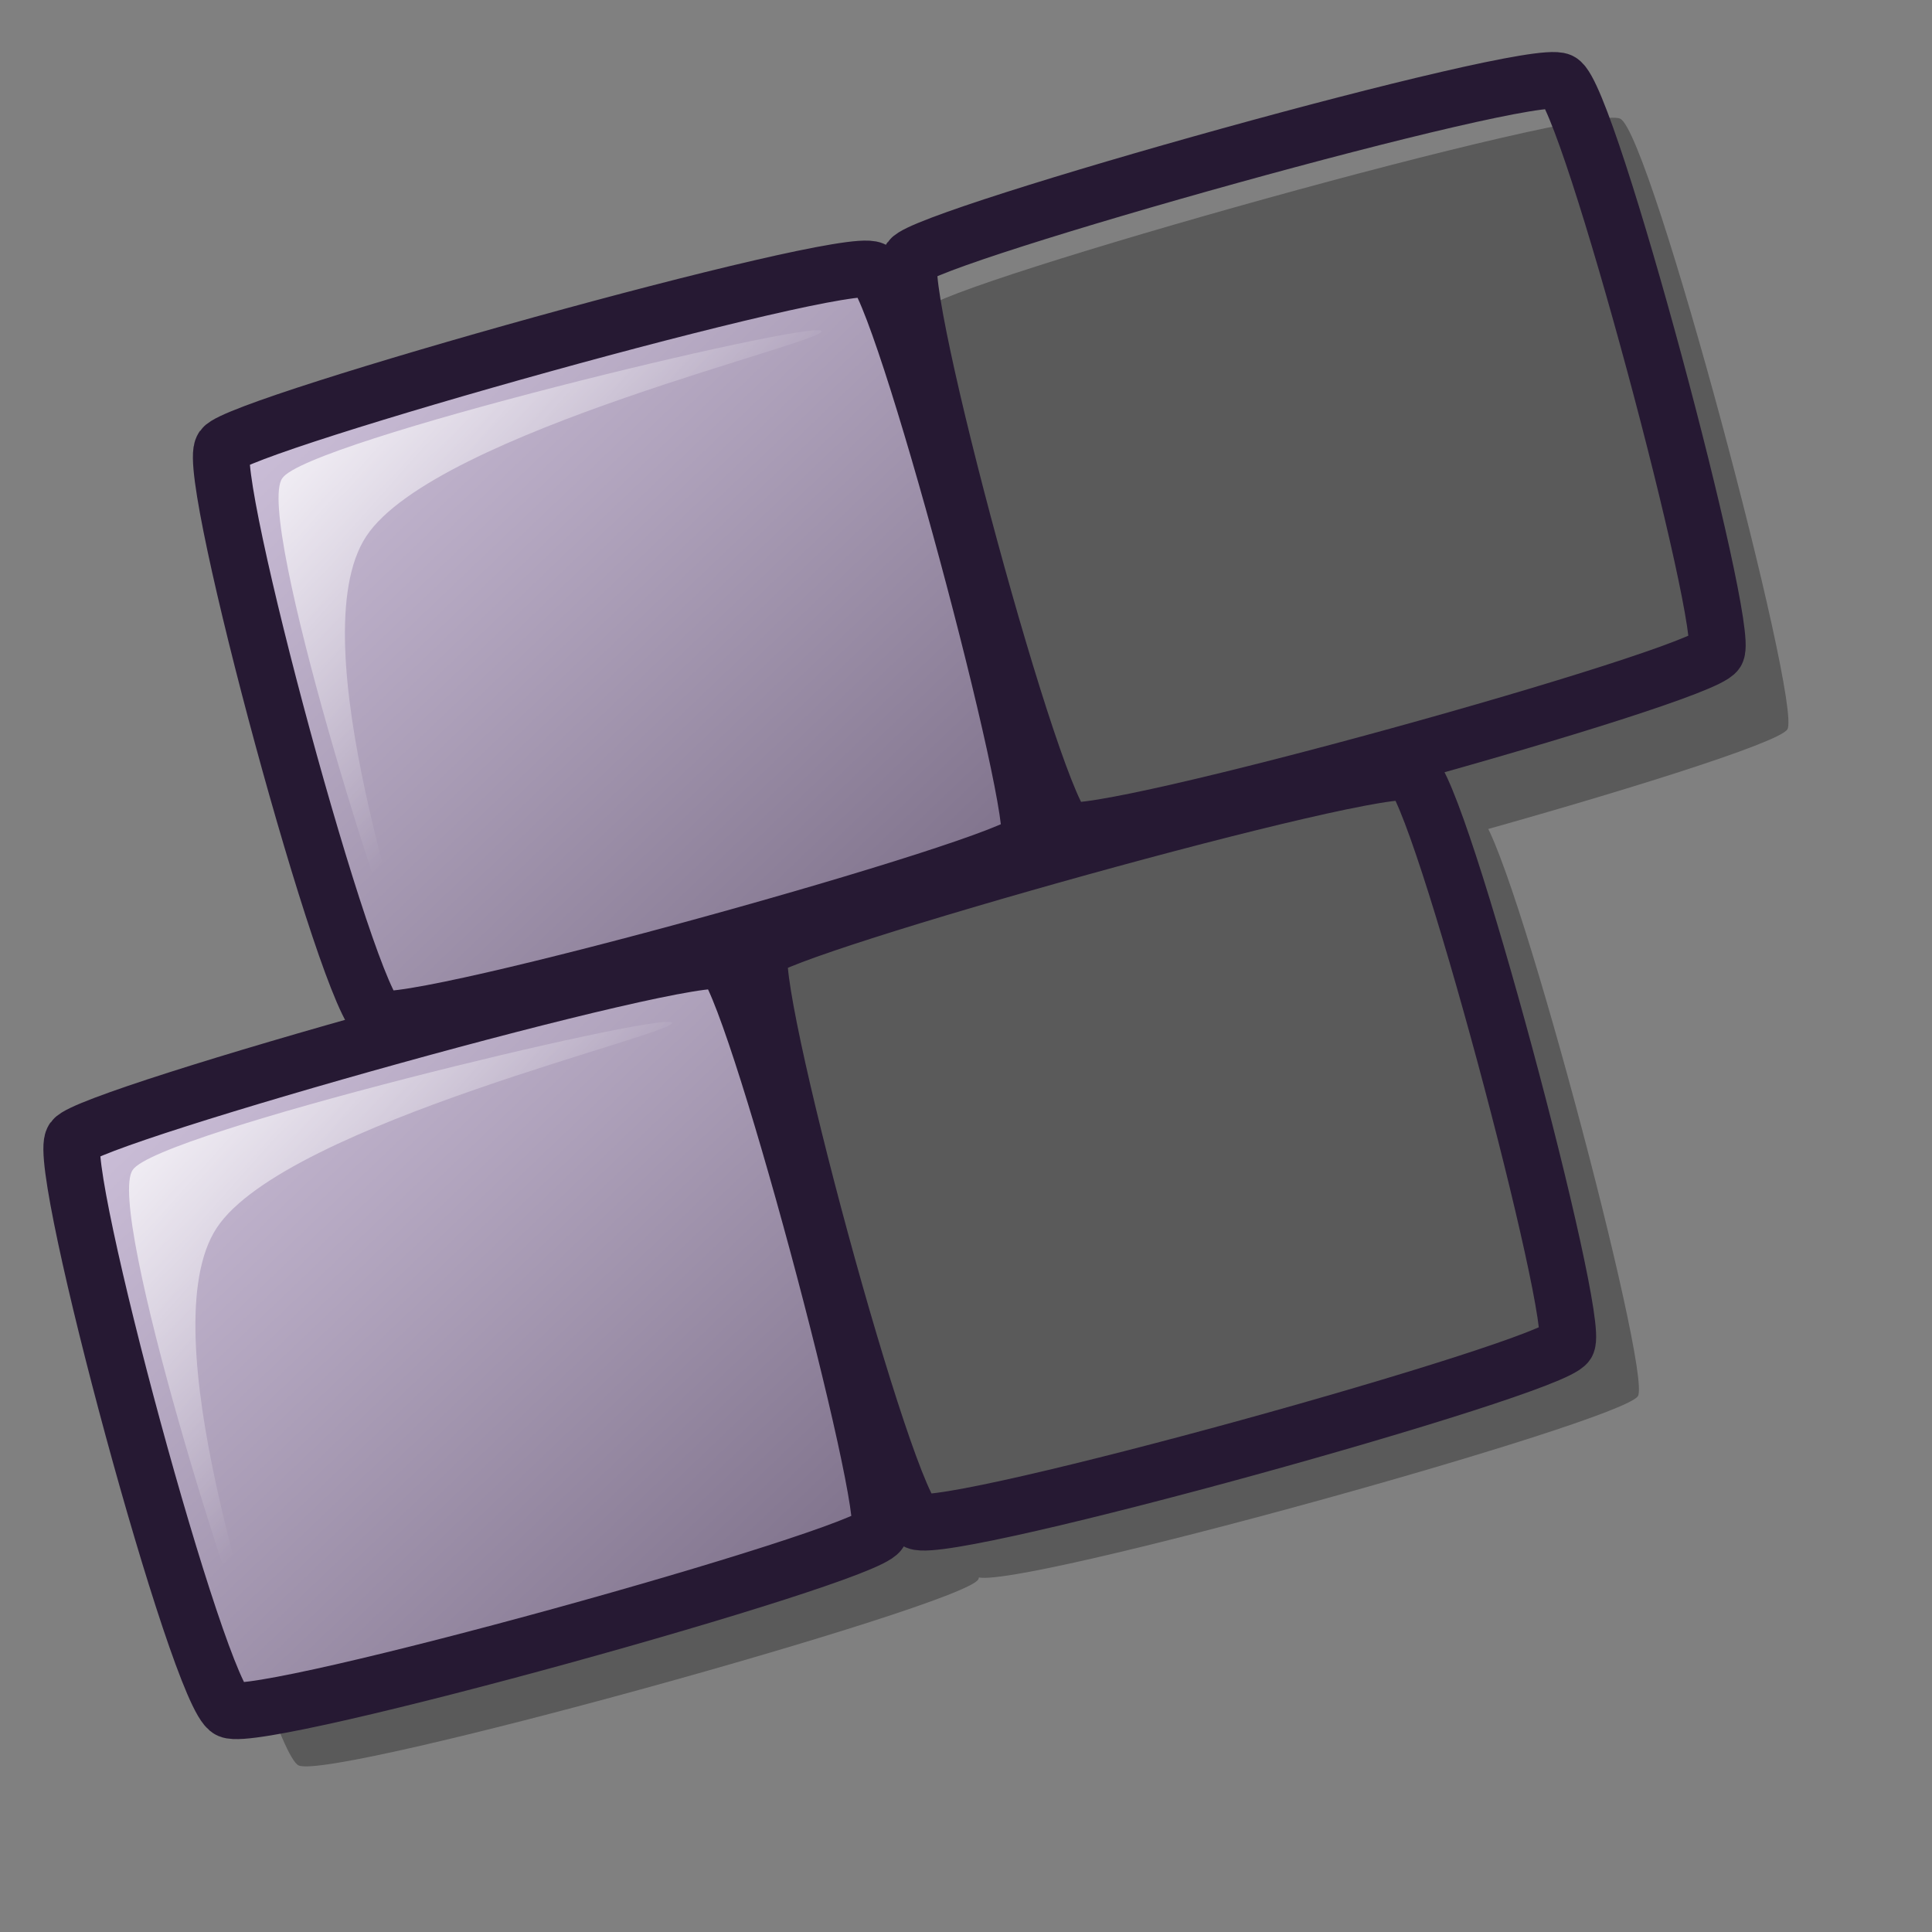 <?xml version="1.0" encoding="UTF-8" standalone="no"?>
<!DOCTYPE svg PUBLIC "-//W3C//DTD SVG 20010904//EN"
"http://www.w3.org/TR/2001/REC-SVG-20010904/DTD/svg10.dtd">
<!-- Created with Inkscape (http://www.inkscape.org/) -->
<svg
   id="svg1"
   sodipodi:version="0.32"
   inkscape:version="0.38"
   width="48pt"
   height="48pt"
   sodipodi:docbase="/home/dan/Projects/Lila-icons/scalable/apps"
   sodipodi:docname="gtetrinet.svg"
   xmlns="http://www.w3.org/2000/svg"
   xmlns:inkscape="http://www.inkscape.org/namespaces/inkscape"
   xmlns:sodipodi="http://sodipodi.sourceforge.net/DTD/sodipodi-0.dtd"
   xmlns:xlink="http://www.w3.org/1999/xlink">
  <rect width="100%" height="100%" fill="#808080" stroke="none"/>
  <defs
     id="defs3">
    <linearGradient
       id="linearGradient843">
      <stop
         style="stop-color:#ffffff;stop-opacity:1;"
         offset="0"
         id="stop844" />
      <stop
         style="stop-color:#ffffff;stop-opacity:0;"
         offset="1"
         id="stop846" />
    </linearGradient>
    <linearGradient
       id="linearGradient839">
      <stop
         style="stop-color:#ffffff;stop-opacity:1;"
         offset="0"
         id="stop840" />
      <stop
         style="stop-color:#73667f;stop-opacity:1;"
         offset="1"
         id="stop841" />
    </linearGradient>
    <linearGradient
       id="linearGradient837">
      <stop
         style="stop-color:#d9cce6;stop-opacity:1;"
         offset="0"
         id="stop838" />
      <stop
         style="stop-color:#73667f;stop-opacity:1;"
         offset="1"
         id="stop839" />
    </linearGradient>
    <linearGradient
       xlink:href="#linearGradient843"
       id="linearGradient840"
       x1="-0.189"
       y1="0.289"
       x2="0.519"
       y2="0.555" />
    <linearGradient
       xlink:href="#linearGradient837"
       id="linearGradient841"
       x1="0.084"
       y1="0.149"
       x2="0.95"
       y2="0.864" />
    <linearGradient
       xlink:href="#linearGradient837"
       id="linearGradient853"
       x1="0.006"
       y1="0.019"
       x2="0.994"
       y2="0.974" />
    <linearGradient
       xlink:href="#linearGradient843"
       id="linearGradient855"
       x1="2.8126644e-15"
       y1="-1.7371636e-15"
       x2="0.531"
       y2="0.526" />
    <linearGradient
       xlink:href="#linearGradient843"
       id="linearGradient868" />
    <linearGradient
       xlink:href="#linearGradient843"
       id="linearGradient869" />
    <linearGradient
       xlink:href="#linearGradient843"
       id="linearGradient870" />
    <linearGradient
       xlink:href="#linearGradient843"
       id="linearGradient871" />
  </defs>
  <sodipodi:namedview
     id="base"
     pagecolor="#ffffff"
     bordercolor="#666666"
     borderopacity="1.0"
     inkscape:pageopacity="0.0"
     inkscape:pageshadow="2"
     inkscape:zoom="7.9794720"
     inkscape:cx="32.100604"
     inkscape:cy="23.570740"
     inkscape:window-width="1022"
     inkscape:window-height="713"
     inkscape:window-x="0"
     inkscape:window-y="25" />
  <g
     id="g872"
     style="opacity:0.299;"
     transform="matrix(0.976,0,0,0.976,9.822,-16.039)">
    <path
       style="fill:#000000;fill-rule:evenodd;stroke:none;stroke-width:1.875;stroke-dasharray:none;fill-opacity:1;"
       d="M -1.367,33.337 C -2.015,34.196 3.097,53.152 4.181,53.612 C 5.355,54.123 26.714,48.203 27.272,47.293 C 27.779,46.473 22.738,27.497 21.724,27.018 C 20.62,26.488 -0.79,32.498 -1.367,33.337 z "
       id="path864"
       sodipodi:nodetypes="czzzz" />
    <path
       style="fill:#000000;fill-rule:evenodd;stroke:none;stroke-width:1.875;stroke-dasharray:none;fill-opacity:1;"
       d="M 21.324,26.923 C 20.662,27.8 25.888,47.179 26.996,47.649 C 28.196,48.171 50.03,42.119 50.601,41.189 C 51.119,40.351 45.965,20.953 44.929,20.463 C 43.801,19.921 21.915,26.065 21.324,26.923 z "
       id="path865"
       sodipodi:nodetypes="czzzz" />
    <path
       style="fill:#000000;fill-rule:evenodd;stroke:none;stroke-width:1.875;stroke-dasharray:none;fill-opacity:1;"
       d="M -5.465,56.106 C -6.112,56.963 -1.007,75.896 0.076,76.355 C 1.249,76.865 22.581,70.952 23.138,70.044 C 23.645,69.225 18.609,50.273 17.597,49.795 C 16.494,49.265 -4.888,55.268 -5.465,56.106 z "
       id="path866"
       sodipodi:nodetypes="czzzz" />
    <path
       style="fill:#000000;fill-rule:evenodd;stroke:none;stroke-width:1.875;stroke-dasharray:none;fill-opacity:1;"
       d="M 17.706,50.26 C 17.077,51.094 22.043,69.51 23.096,69.957 C 24.237,70.453 44.986,64.702 45.529,63.818 C 46.021,63.022 41.123,44.587 40.138,44.121 C 39.066,43.606 18.267,49.445 17.706,50.26 z "
       id="path867"
       sodipodi:nodetypes="czzzz" />
  </g>
  <path
     style="fill:url(#linearGradient853);fill-rule:evenodd;stroke:#261933;stroke-width:1.875;stroke-dasharray:none;"
     d="M 7.38,14.83 C 6.776,15.631 11.543,33.305 12.554,33.734 C 13.648,34.211 33.562,28.69 34.083,27.842 C 34.556,27.078 29.855,9.385 28.91,8.938 C 27.881,8.444 7.919,14.048 7.38,14.83 z "
     id="path852"
     sodipodi:nodetypes="czzzz" />
  <path
     style="fill:url(#linearGradient855);fill-rule:evenodd;stroke:none;stroke-opacity:1;stroke-width:1pt;stroke-linejoin:miter;stroke-linecap:butt;fill-opacity:1;"
     d="M 13.435,31.799 C 12.971,31.48 8.427,17.107 9.351,15.843 C 10.144,14.615 26.741,10.637 27.205,10.957 C 27.668,11.277 14.429,14.289 12.134,17.763 C 9.839,21.236 13.899,32.119 13.435,31.799 z "
     id="path854"
     sodipodi:nodetypes="czzzz" />
  <path
     style="fill:url(#linearGradient853);fill-rule:evenodd;stroke:#261933;stroke-width:1.875;stroke-dasharray:none;"
     d="M 30.154,8.584 C 29.55,9.384 34.316,27.059 35.328,27.487 C 36.422,27.964 56.336,22.444 56.857,21.596 C 57.33,20.831 52.629,3.139 51.684,2.692 C 50.655,2.197 30.693,7.801 30.154,8.584 z "
     id="path858"
     sodipodi:nodetypes="czzzz" />
  <path
     style="fill:url(#linearGradient855);fill-rule:evenodd;stroke:none;stroke-opacity:1;stroke-width:1pt;stroke-linejoin:miter;stroke-linecap:butt;fill-opacity:1;"
     d="M 36.209,25.553 C 35.745,25.233 31.201,10.861 32.125,9.597 C 32.918,8.368 49.515,4.391 49.978,4.711 C 50.442,5.031 37.203,8.042 34.908,11.516 C 32.613,14.99 36.673,25.873 36.209,25.553 z "
     id="path859"
     sodipodi:nodetypes="czzzz" />
  <path
     style="fill:url(#linearGradient853);fill-rule:evenodd;stroke:#261933;stroke-width:1.875;stroke-dasharray:none;"
     d="M 2.427,37.741 C 1.823,38.541 6.589,56.216 7.6,56.644 C 8.695,57.121 28.609,51.601 29.13,50.753 C 29.603,49.988 24.902,32.296 23.957,31.849 C 22.928,31.354 2.966,36.958 2.427,37.741 z "
     id="path860"
     sodipodi:nodetypes="czzzz" />
  <path
     style="fill:url(#linearGradient855);fill-rule:evenodd;stroke:none;stroke-opacity:1;stroke-width:1pt;stroke-linejoin:miter;stroke-linecap:butt;fill-opacity:1;"
     d="M 8.482,54.71 C 8.018,54.39 3.474,40.018 4.398,38.754 C 5.19,37.525 21.787,33.548 22.251,33.868 C 22.715,34.188 9.476,37.199 7.181,40.673 C 4.886,44.147 8.946,55.03 8.482,54.71 z "
     id="path861"
     sodipodi:nodetypes="czzzz" />
  <path
     style="fill:url(#linearGradient853);fill-rule:evenodd;stroke:#261933;stroke-width:1.875;stroke-dasharray:none;"
     d="M 25.201,31.494 C 24.597,32.294 29.363,49.969 30.374,50.398 C 31.469,50.874 51.383,45.354 51.904,44.506 C 52.376,43.742 47.676,26.049 46.73,25.602 C 45.701,25.108 25.74,30.712 25.201,31.494 z "
     id="path862"
     sodipodi:nodetypes="czzzz" />
  <path
     style="fill:url(#linearGradient855);fill-rule:evenodd;stroke:none;stroke-opacity:1;stroke-width:1pt;stroke-linejoin:miter;stroke-linecap:butt;fill-opacity:1;"
     d="M 31.256,48.463 C 30.792,48.143 26.248,33.771 27.172,32.507 C 27.964,31.279 44.561,27.301 45.025,27.621 C 45.489,27.941 32.249,30.953 29.955,34.426 C 27.66,37.9 31.72,48.783 31.256,48.463 z "
     id="path863"
     sodipodi:nodetypes="czzzz" />
</svg>
